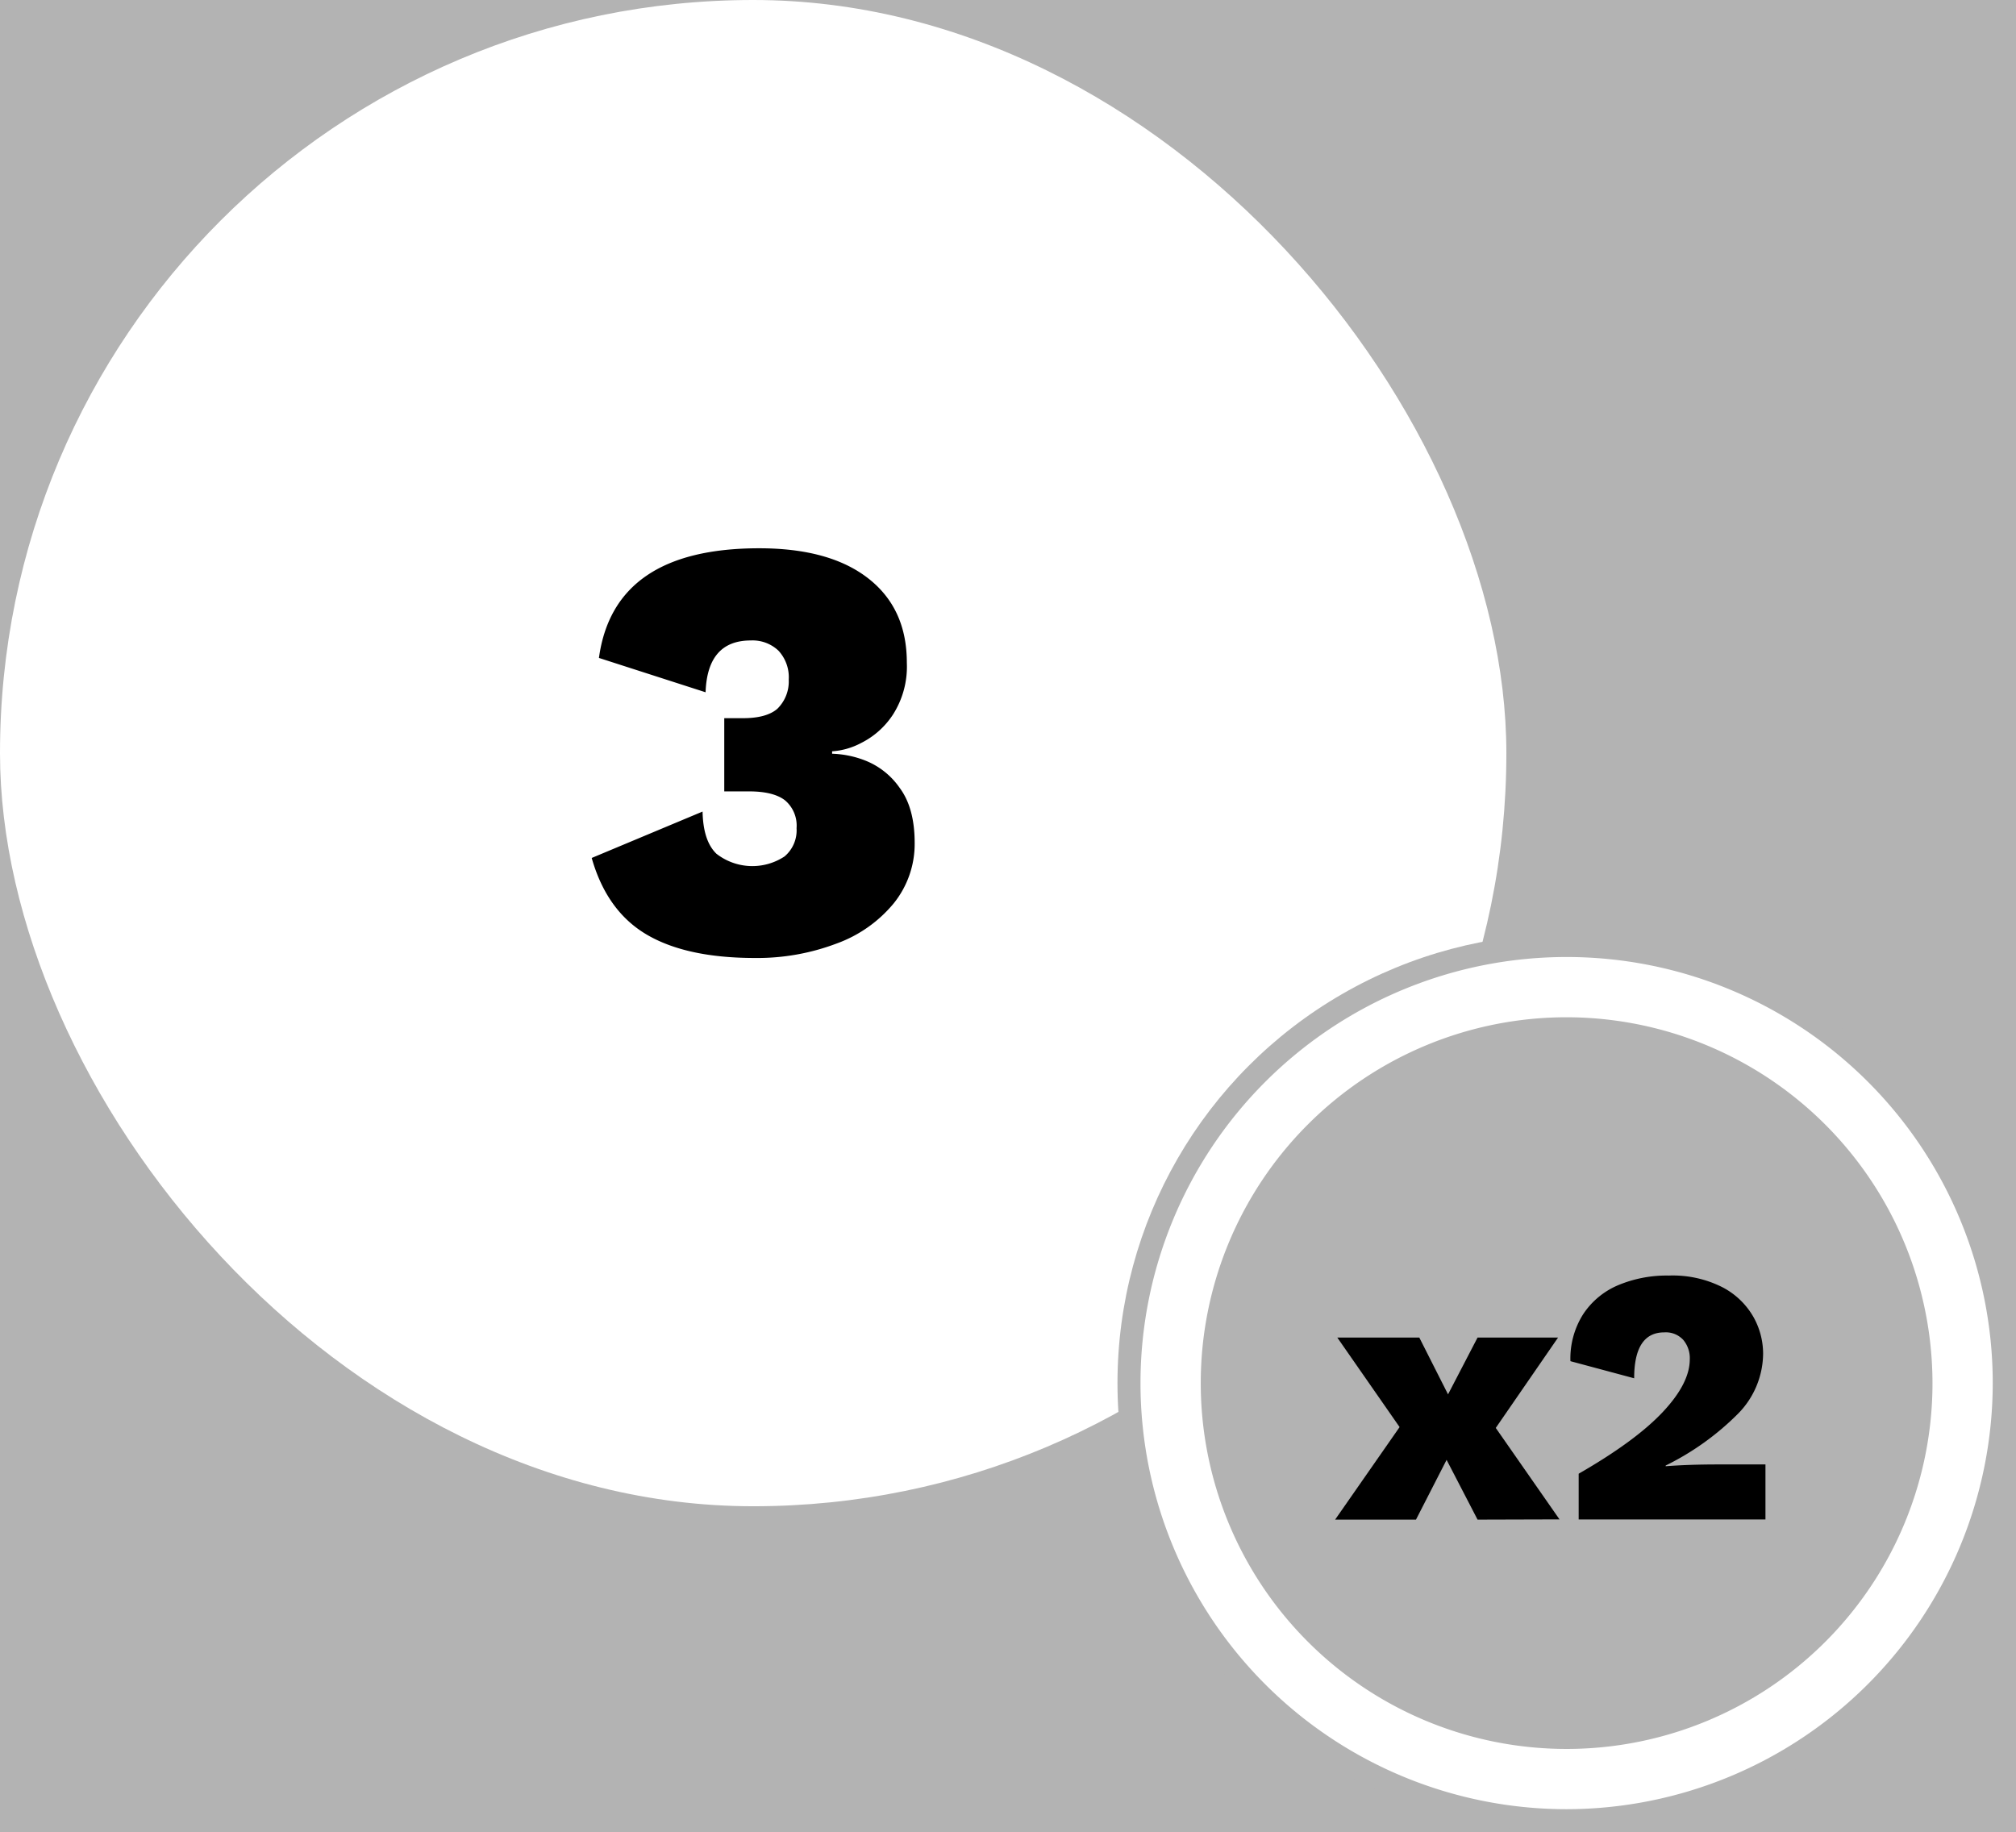 <svg id="Layer_1" data-name="Layer 1" xmlns="http://www.w3.org/2000/svg" viewBox="0 0 334.58 304.12"><defs><style>.cls-1{fill:#b3b3b3;}.cls-2{fill:#fff;}</style></defs><rect class="cls-1" width="334.58" height="304.12"/><rect class="cls-2" width="250" height="250" rx="125"/><path d="M144.1,96q6.41,5,6.4,14a14.77,14.77,0,0,1-2.3,8.6,13.54,13.54,0,0,1-5.25,4.7,12,12,0,0,1-4.85,1.4v.4a16.41,16.41,0,0,1,5.55,1.15,12.56,12.56,0,0,1,5.65,4.5q2.5,3.34,2.5,9.15a15.71,15.71,0,0,1-3.45,10,22,22,0,0,1-9.5,6.7A37.08,37.08,0,0,1,125.3,159q-11.4,0-18-3.9T98.2,142.4l18.4-7.7c.07,3.27.83,5.58,2.3,7a9.7,9.7,0,0,0,11.3.45,5.67,5.67,0,0,0,2-4.7,5.49,5.49,0,0,0-1.9-4.6q-1.91-1.5-6-1.5h-4.1V119.2h3.1q3.9,0,5.7-1.55a6.34,6.34,0,0,0,1.9-4.85,6.49,6.49,0,0,0-1.7-4.8,6.23,6.23,0,0,0-4.6-1.7q-7.2,0-7.5,8.6l-17.7-5.7Q101.9,91,126,91,137.7,91,144.1,96Z"/><circle class="cls-1" cx="260.02" cy="229.56" r="65.72"/><circle class="cls-1" cx="260.02" cy="229.56" r="74.56"/><path class="cls-2" d="M260,300.28a70.72,70.72,0,1,1,70.72-70.72A70.8,70.8,0,0,1,260,300.28Zm0-131.44a60.72,60.72,0,1,0,60.72,60.72A60.79,60.79,0,0,0,260,168.84Z"/><path d="M245.22,252.22l-5.14-9.92L235,252.22H221.58l10.7-15.36L221.94,222h13.61l4.77,9.43,4.9-9.43h13.36l-10.34,15,10.58,15.18Z"/><path d="M262,244.6q9.38-5.39,13.91-10.19t4.53-8.8a4.7,4.7,0,0,0-1.09-3.23,3.93,3.93,0,0,0-3.14-1.24q-5,0-5,7.62l-10.58-2.84a13.74,13.74,0,0,1,2.12-7.8,13,13,0,0,1,5.8-4.81,20.87,20.87,0,0,1,8.4-1.6,18.26,18.26,0,0,1,8.89,1.93,12.64,12.64,0,0,1,5.14,4.9,12.47,12.47,0,0,1,1.63,6.11,14.34,14.34,0,0,1-4.17,10,44.75,44.75,0,0,1-12,8.59v.12q3.75-.3,8.83-.3H293v9.13H262Z"/></svg>